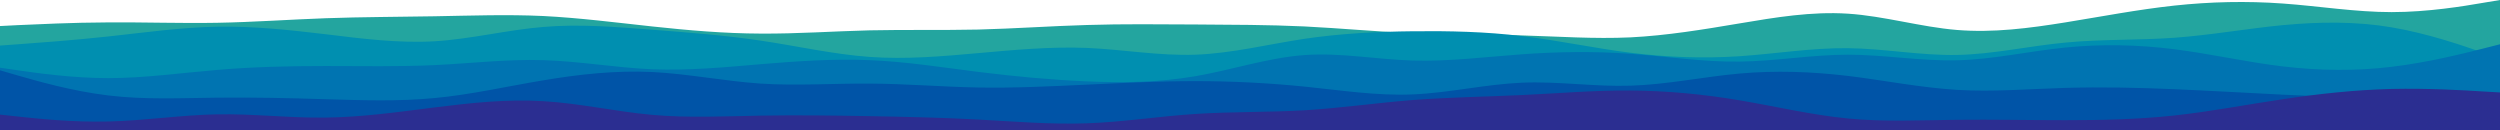 <svg id="visual" viewBox="0 0 1920 100" width="1920" height="100" xmlns="http://www.w3.org/2000/svg" xmlns:xlink="http://www.w3.org/1999/xlink" version="1.1"><path d="M0 20L13.8 19.3C27.7 18.7 55.3 17.3 83.2 17.2C111 17 139 18 166.8 17.5C194.7 17 222.3 15 250.2 14C278 13 306 13 333.8 12.5C361.7 12 389.3 11 417.2 12.3C445 13.7 473 17.3 500.8 20.3C528.7 23.3 556.3 25.7 584.2 25.8C612 26 640 24 667.8 23.3C695.7 22.7 723.3 23.3 751.2 22.7C779 22 807 20 834.8 19.2C862.7 18.3 890.3 18.7 918.2 18.8C946 19 974 19 1001.8 20.3C1029.7 21.7 1057.3 24.3 1085.2 25.5C1113 26.7 1141 26.3 1168.8 27.2C1196.7 28 1224.3 30 1252.2 28.7C1280 27.3 1308 22.7 1335.8 18C1363.7 13.3 1391.3 8.7 1419.2 10.5C1447 12.3 1475 20.7 1502.8 23C1530.7 25.3 1558.3 21.7 1586.2 17.2C1614 12.7 1642 7.3 1669.8 4.3C1697.7 1.3 1725.3 0.7 1753.2 2.7C1781 4.7 1809 9.3 1836.8 9.3C1864.7 9.3 1892.3 4.7 1906.2 2.3L1920 0L1920 101L1906.2 101C1892.3 101 1864.7 101 1836.8 101C1809 101 1781 101 1753.2 101C1725.3 101 1697.7 101 1669.8 101C1642 101 1614 101 1586.2 101C1558.3 101 1530.7 101 1502.8 101C1475 101 1447 101 1419.2 101C1391.3 101 1363.7 101 1335.8 101C1308 101 1280 101 1252.2 101C1224.3 101 1196.7 101 1168.8 101C1141 101 1113 101 1085.2 101C1057.3 101 1029.7 101 1001.8 101C974 101 946 101 918.2 101C890.3 101 862.7 101 834.8 101C807 101 779 101 751.2 101C723.3 101 695.7 101 667.8 101C640 101 612 101 584.2 101C556.3 101 528.7 101 500.8 101C473 101 445 101 417.2 101C389.3 101 361.7 101 333.8 101C306 101 278 101 250.2 101C222.3 101 194.7 101 166.8 101C139 101 111 101 83.2 101C55.3 101 27.7 101 13.8 101L0 101Z" fill="#23a59f"></path><path d="M0 35L13.8 34C27.7 33 55.3 31 83.2 28C111 25 139 21 166.8 20.5C194.7 20 222.3 23 250.2 26.3C278 29.7 306 33.3 333.8 31.7C361.7 30 389.3 23 417.2 20.7C445 18.3 473 20.7 500.8 22.8C528.7 25 556.3 27 584.2 31.2C612 35.3 640 41.7 667.8 43.7C695.7 45.7 723.3 43.3 751.2 40.8C779 38.3 807 35.7 834.8 36.8C862.7 38 890.3 43 918.2 42C946 41 974 34 1001.8 29.8C1029.7 25.7 1057.3 24.3 1085.2 24C1113 23.7 1141 24.3 1168.8 27.7C1196.7 31 1224.3 37 1252.2 40.5C1280 44 1308 45 1335.8 43.2C1363.7 41.3 1391.3 36.7 1419.2 37C1447 37.3 1475 42.7 1502.8 42.2C1530.7 41.7 1558.3 35.3 1586.2 32.7C1614 30 1642 31 1669.8 29C1697.7 27 1725.3 22 1753.2 19.3C1781 16.7 1809 16.3 1836.8 21C1864.7 25.7 1892.3 35.3 1906.2 40.2L1920 45L1920 101L1906.2 101C1892.3 101 1864.7 101 1836.8 101C1809 101 1781 101 1753.2 101C1725.3 101 1697.7 101 1669.8 101C1642 101 1614 101 1586.2 101C1558.3 101 1530.7 101 1502.8 101C1475 101 1447 101 1419.2 101C1391.3 101 1363.7 101 1335.8 101C1308 101 1280 101 1252.2 101C1224.3 101 1196.7 101 1168.8 101C1141 101 1113 101 1085.2 101C1057.3 101 1029.7 101 1001.8 101C974 101 946 101 918.2 101C890.3 101 862.7 101 834.8 101C807 101 779 101 751.2 101C723.3 101 695.7 101 667.8 101C640 101 612 101 584.2 101C556.3 101 528.7 101 500.8 101C473 101 445 101 417.2 101C389.3 101 361.7 101 333.8 101C306 101 278 101 250.2 101C222.3 101 194.7 101 166.8 101C139 101 111 101 83.2 101C55.3 101 27.7 101 13.8 101L0 101Z" fill="#008fb0"></path><path d="M0 52L13.8 54C27.7 56 55.3 60 83.2 60C111 60 139 56 166.8 53.7C194.7 51.3 222.3 50.7 250.2 50.7C278 50.7 306 51.3 333.8 50C361.7 48.7 389.3 45.3 417.2 46.2C445 47 473 52 500.8 53.2C528.7 54.3 556.3 51.7 584.2 49.3C612 47 640 45 667.8 46.2C695.7 47.3 723.3 51.7 751.2 55.2C779 58.7 807 61.3 834.8 62.5C862.7 63.7 890.3 63.3 918.2 58.5C946 53.7 974 44.3 1001.8 42.3C1029.7 40.3 1057.3 45.7 1085.2 46.5C1113 47.3 1141 43.7 1168.8 41.7C1196.7 39.7 1224.3 39.3 1252.2 41.3C1280 43.3 1308 47.7 1335.8 47.3C1363.7 47 1391.3 42 1419.2 42C1447 42 1475 47 1502.8 46.3C1530.7 45.7 1558.3 39.3 1586.2 36.5C1614 33.7 1642 34.3 1669.8 37.8C1697.7 41.3 1725.3 47.7 1753.2 51C1781 54.3 1809 54.7 1836.8 51.3C1864.7 48 1892.3 41 1906.2 37.5L1920 34L1920 101L1906.2 101C1892.3 101 1864.7 101 1836.8 101C1809 101 1781 101 1753.2 101C1725.3 101 1697.7 101 1669.8 101C1642 101 1614 101 1586.2 101C1558.3 101 1530.7 101 1502.8 101C1475 101 1447 101 1419.2 101C1391.3 101 1363.7 101 1335.8 101C1308 101 1280 101 1252.2 101C1224.3 101 1196.7 101 1168.8 101C1141 101 1113 101 1085.2 101C1057.3 101 1029.7 101 1001.8 101C974 101 946 101 918.2 101C890.3 101 862.7 101 834.8 101C807 101 779 101 751.2 101C723.3 101 695.7 101 667.8 101C640 101 612 101 584.2 101C556.3 101 528.7 101 500.8 101C473 101 445 101 417.2 101C389.3 101 361.7 101 333.8 101C306 101 278 101 250.2 101C222.3 101 194.7 101 166.8 101C139 101 111 101 83.2 101C55.3 101 27.7 101 13.8 101L0 101Z" fill="#0074b1"></path><path d="M0 54L13.8 58C27.7 62 55.3 70 83.2 73.3C111 76.7 139 75.3 166.8 75C194.7 74.7 222.3 75.3 250.2 76.2C278 77 306 78 333.8 75.3C361.7 72.7 389.3 66.3 417.2 61.7C445 57 473 54 500.8 55.3C528.7 56.7 556.3 62.3 584.2 64.2C612 66 640 64 667.8 64.2C695.7 64.3 723.3 66.7 751.2 67.2C779 67.7 807 66.3 834.8 65C862.7 63.7 890.3 62.3 918.2 62.3C946 62.3 974 63.7 1001.8 66.5C1029.7 69.3 1057.3 73.7 1085.2 72.5C1113 71.3 1141 64.7 1168.8 63.5C1196.7 62.3 1224.3 66.7 1252.2 65.8C1280 65 1308 59 1335.8 56.5C1363.7 54 1391.3 55 1419.2 58.3C1447 61.7 1475 67.3 1502.8 69C1530.7 70.7 1558.3 68.3 1586.2 67.5C1614 66.7 1642 67.3 1669.8 68.5C1697.7 69.7 1725.3 71.3 1753.2 72.7C1781 74 1809 75 1836.8 75C1864.7 75 1892.3 74 1906.2 73.5L1920 73L1920 101L1906.2 101C1892.3 101 1864.7 101 1836.8 101C1809 101 1781 101 1753.2 101C1725.3 101 1697.7 101 1669.8 101C1642 101 1614 101 1586.2 101C1558.3 101 1530.7 101 1502.8 101C1475 101 1447 101 1419.2 101C1391.3 101 1363.7 101 1335.8 101C1308 101 1280 101 1252.2 101C1224.3 101 1196.7 101 1168.8 101C1141 101 1113 101 1085.2 101C1057.3 101 1029.7 101 1001.8 101C974 101 946 101 918.2 101C890.3 101 862.7 101 834.8 101C807 101 779 101 751.2 101C723.3 101 695.7 101 667.8 101C640 101 612 101 584.2 101C556.3 101 528.7 101 500.8 101C473 101 445 101 417.2 101C389.3 101 361.7 101 333.8 101C306 101 278 101 250.2 101C222.3 101 194.7 101 166.8 101C139 101 111 101 83.2 101C55.3 101 27.7 101 13.8 101L0 101Z" fill="#0054a7"></path><path d="M0 88L13.8 89.5C27.7 91 55.3 94 83.2 93.3C111 92.7 139 88.3 166.8 87.8C194.7 87.3 222.3 90.7 250.2 90.3C278 90 306 86 333.8 82.5C361.7 79 389.3 76 417.2 77.7C445 79.3 473 85.7 500.8 88.2C528.7 90.7 556.3 89.3 584.2 88.8C612 88.3 640 88.7 667.8 89.2C695.7 89.7 723.3 90.3 751.2 91.8C779 93.3 807 95.7 834.8 94.7C862.7 93.7 890.3 89.3 918.2 87.5C946 85.7 974 86.3 1001.8 84.7C1029.7 83 1057.3 79 1085.2 76.8C1113 74.7 1141 74.3 1168.8 73C1196.7 71.7 1224.3 69.3 1252.2 69.5C1280 69.7 1308 72.3 1335.8 77C1363.7 81.7 1391.3 88.3 1419.2 91C1447 93.7 1475 92.3 1502.8 92C1530.7 91.7 1558.3 92.3 1586.2 92.3C1614 92.3 1642 91.7 1669.8 88.7C1697.7 85.7 1725.3 80.3 1753.2 76.2C1781 72 1809 69 1836.8 68.3C1864.7 67.7 1892.3 69.3 1906.2 70.2L1920 71L1920 101L1906.2 101C1892.3 101 1864.7 101 1836.8 101C1809 101 1781 101 1753.2 101C1725.3 101 1697.7 101 1669.8 101C1642 101 1614 101 1586.2 101C1558.3 101 1530.7 101 1502.8 101C1475 101 1447 101 1419.2 101C1391.3 101 1363.7 101 1335.8 101C1308 101 1280 101 1252.2 101C1224.3 101 1196.7 101 1168.8 101C1141 101 1113 101 1085.2 101C1057.3 101 1029.7 101 1001.8 101C974 101 946 101 918.2 101C890.3 101 862.7 101 834.8 101C807 101 779 101 751.2 101C723.3 101 695.7 101 667.8 101C640 101 612 101 584.2 101C556.3 101 528.7 101 500.8 101C473 101 445 101 417.2 101C389.3 101 361.7 101 333.8 101C306 101 278 101 250.2 101C222.3 101 194.7 101 166.8 101C139 101 111 101 83.2 101C55.3 101 27.7 101 13.8 101L0 101Z" fill="#2b2e91"></path></svg>